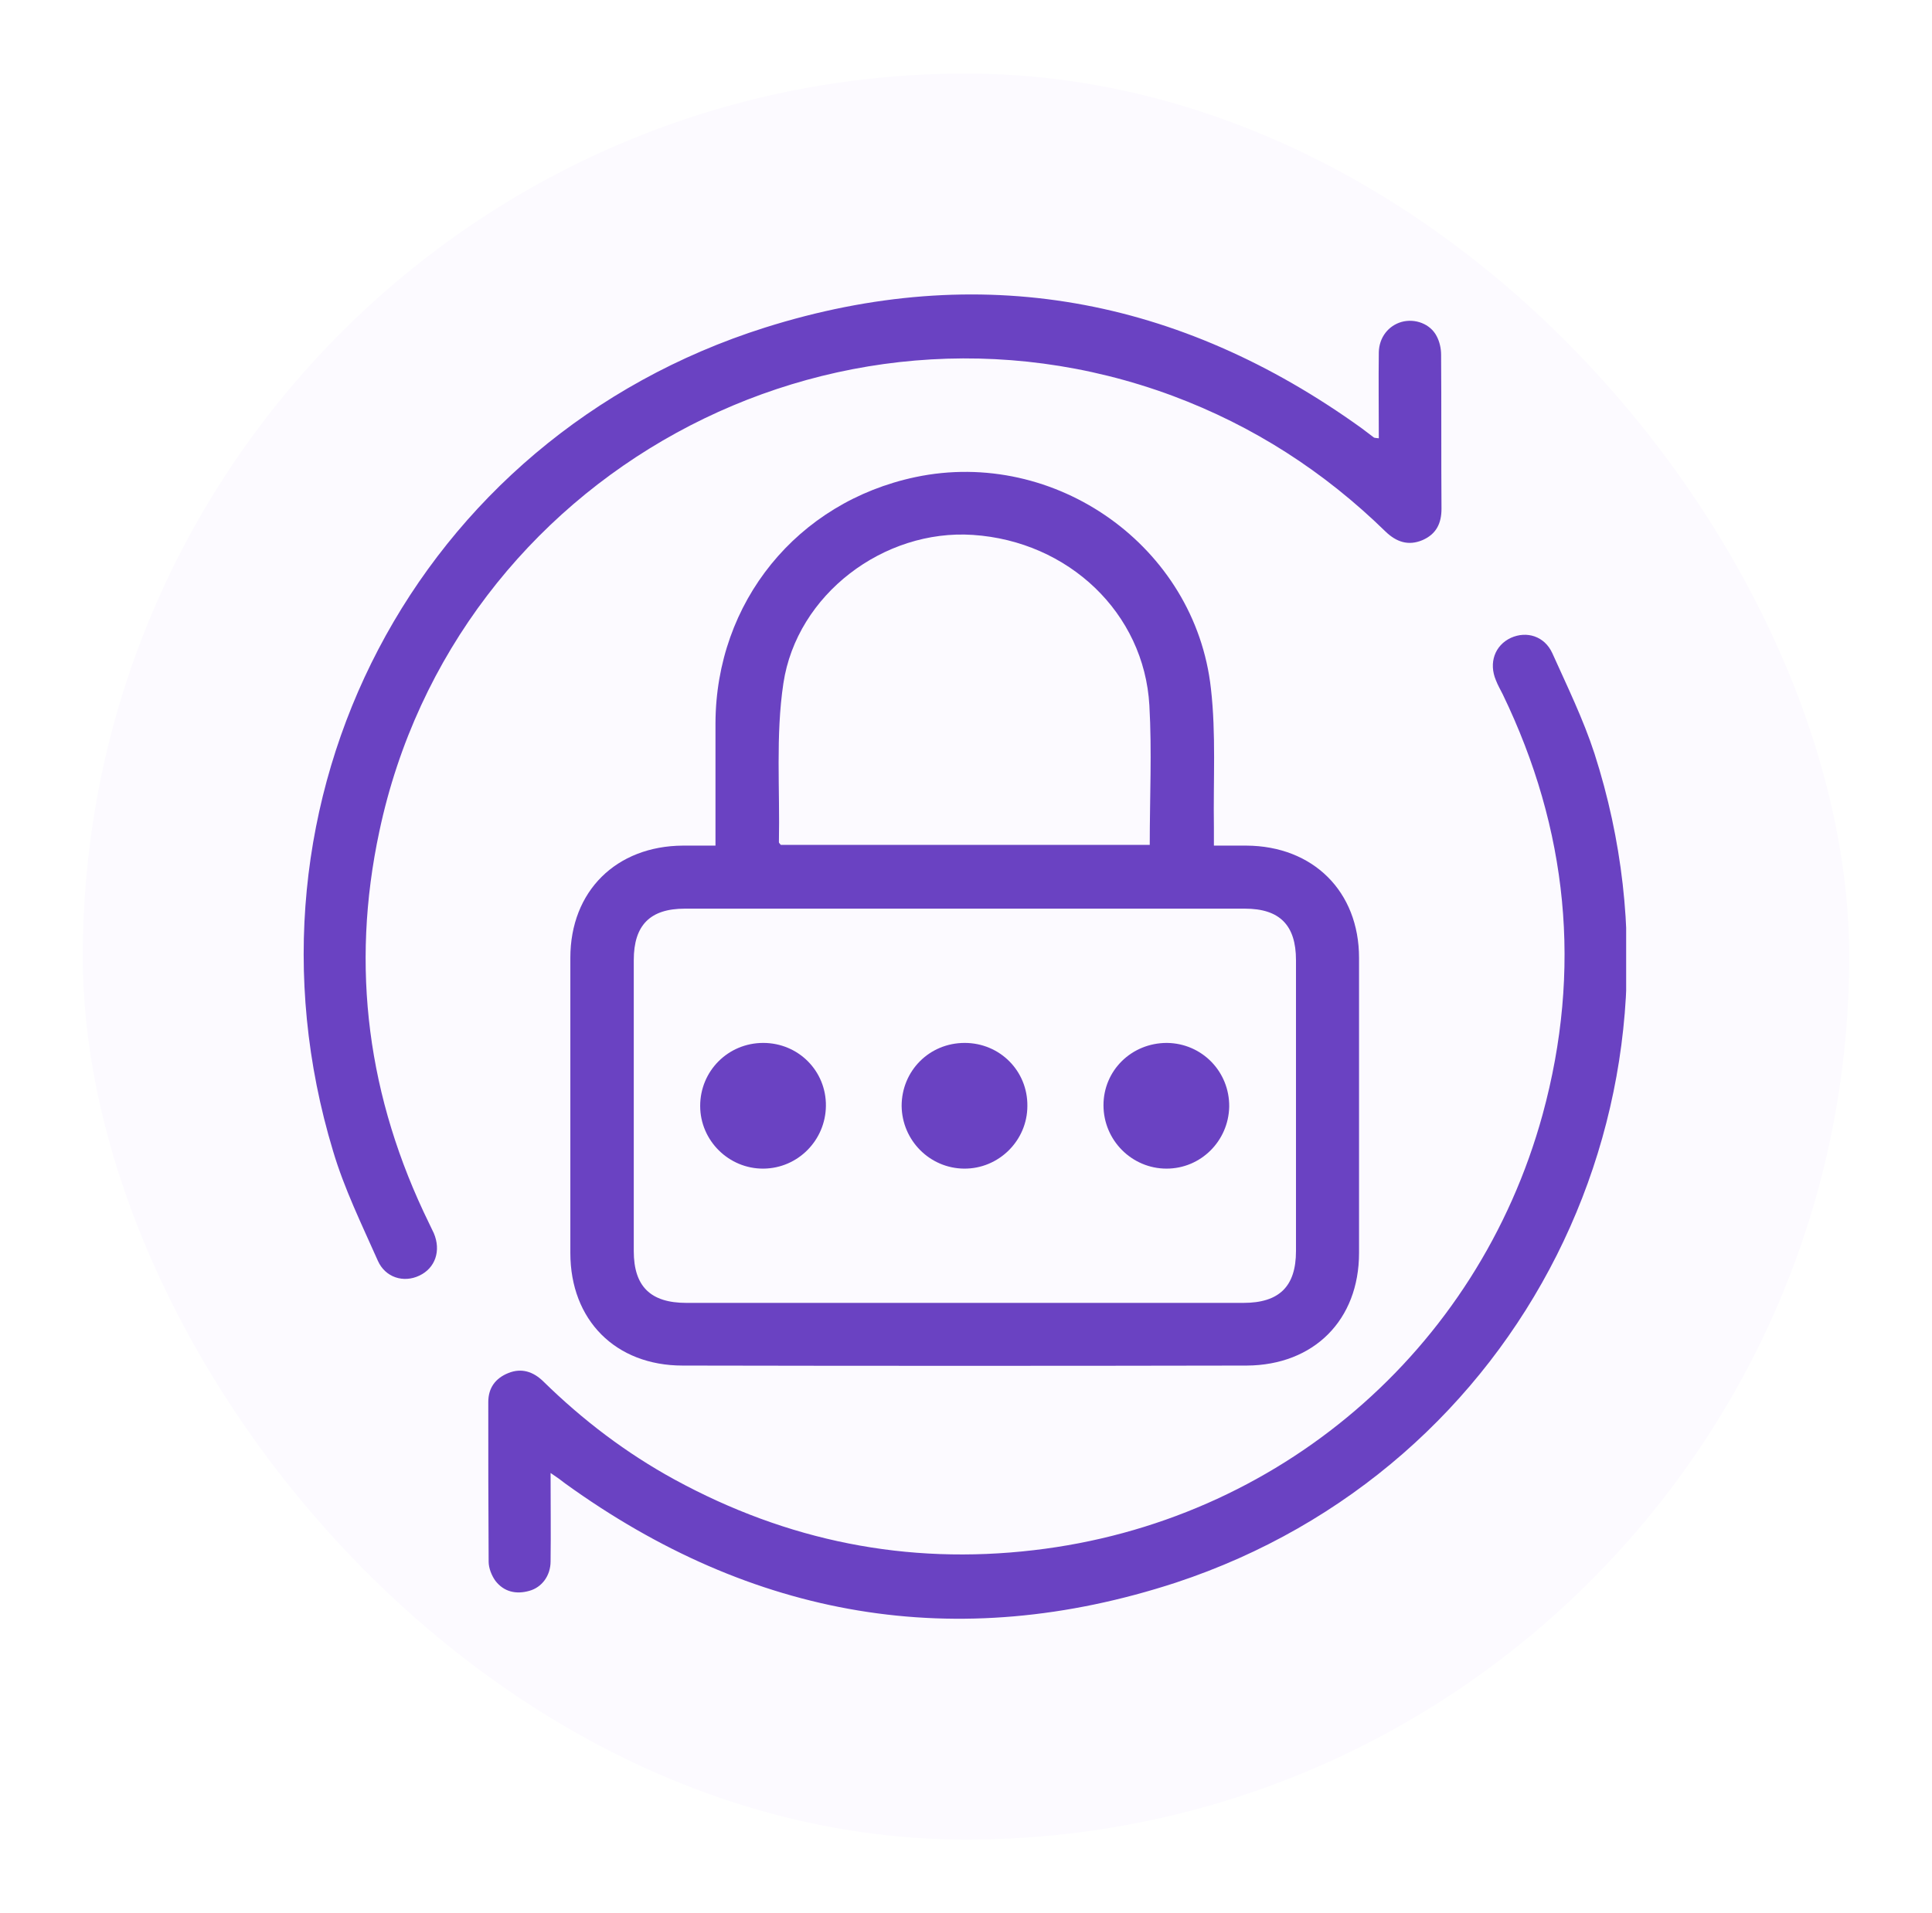 <svg width="105" height="104" viewBox="0 0 105 104" fill="none" xmlns="http://www.w3.org/2000/svg">
<g filter="url(#filter0_d_94_1010)">
<rect x="4" y="3" width="96" height="96" rx="48" fill="#FCFAFF"/>
<g clip-path="url(#clip0_94_1010)">
<path d="M38.385 44.968C38.385 42.677 38.385 40.507 38.385 38.317C38.405 31.728 42.825 26.294 49.253 24.935C56.856 23.333 64.46 28.706 65.311 36.432C65.595 38.905 65.433 41.44 65.473 43.954C65.473 44.258 65.473 44.562 65.473 44.968C66.102 44.968 66.67 44.968 67.237 44.968C70.867 44.988 73.361 47.462 73.361 51.071C73.361 56.424 73.361 61.777 73.361 67.109C73.361 70.759 70.907 73.212 67.258 73.233C57.039 73.253 46.819 73.253 36.6 73.233C32.951 73.233 30.497 70.759 30.497 67.109C30.497 61.756 30.497 56.404 30.497 51.071C30.497 47.441 32.991 44.988 36.621 44.968C37.188 44.968 37.736 44.968 38.385 44.968ZM52.01 48.395C46.921 48.395 41.811 48.395 36.722 48.395C34.836 48.395 33.944 49.287 33.944 51.193C33.944 56.464 33.944 61.736 33.944 67.008C33.944 68.934 34.857 69.826 36.803 69.826C46.901 69.826 56.978 69.826 67.075 69.826C69.022 69.826 69.934 68.934 69.934 67.008C69.934 61.736 69.934 56.464 69.934 51.193C69.934 49.287 69.042 48.395 67.156 48.395C62.087 48.395 57.039 48.395 52.01 48.395ZM61.986 44.927C61.986 42.352 62.108 39.838 61.966 37.344C61.682 32.316 57.566 28.423 52.375 28.078C47.549 27.753 42.805 31.302 42.075 36.148C41.649 38.986 41.892 41.906 41.832 44.785C41.832 44.826 41.892 44.867 41.933 44.927C48.584 44.927 55.254 44.927 61.986 44.927Z" fill="#6A42C2"/>
<path d="M29.423 79.072C29.423 80.775 29.443 82.337 29.423 83.877C29.423 84.668 28.936 85.297 28.267 85.479C27.557 85.682 26.888 85.54 26.422 84.932C26.219 84.648 26.057 84.243 26.057 83.898C26.037 80.998 26.037 78.119 26.037 75.22C26.037 74.449 26.422 73.922 27.131 73.638C27.841 73.354 28.47 73.557 29.017 74.084C31.166 76.193 33.539 77.998 36.175 79.437C42.278 82.762 48.766 84.08 55.68 83.269C68.941 81.728 79.808 72.442 83.337 59.587C85.486 51.72 84.715 44.076 81.167 36.736C81.045 36.492 80.903 36.249 80.802 35.986C80.397 35.033 80.741 34.08 81.613 33.674C82.465 33.289 83.438 33.573 83.864 34.505C84.675 36.31 85.547 38.094 86.155 39.96C92.217 58.816 82.201 78.829 63.405 85.033C51.483 88.926 40.372 86.98 30.213 79.64C30.011 79.478 29.788 79.315 29.423 79.072Z" fill="#6A42C2"/>
<path d="M74.435 22.826C74.435 21.225 74.415 19.684 74.435 18.143C74.456 17.332 74.963 16.703 75.672 16.5C76.402 16.298 77.233 16.602 77.578 17.271C77.74 17.575 77.821 17.94 77.821 18.285C77.842 21.062 77.821 23.861 77.842 26.659C77.842 27.449 77.558 28.037 76.808 28.362C76.037 28.686 75.388 28.463 74.8 27.895C71.455 24.631 67.623 22.157 63.223 20.515C44.691 13.642 24.212 24.874 20.116 44.197C18.535 51.598 19.487 58.695 22.813 65.487C22.894 65.67 22.995 65.852 23.076 66.035C23.482 66.988 23.157 67.941 22.285 68.346C21.434 68.752 20.44 68.448 20.035 67.535C19.163 65.568 18.21 63.622 17.602 61.574C11.843 42.514 22.103 22.806 41.081 16.805C52.72 13.135 63.588 15.142 73.503 22.279C73.726 22.441 73.949 22.624 74.172 22.786C74.212 22.806 74.273 22.806 74.435 22.826Z" fill="#6A42C2"/>
<path d="M40.98 55.694C42.886 55.694 44.407 57.215 44.386 59.12C44.366 60.986 42.866 62.507 41 62.527C39.115 62.547 37.553 61.006 37.553 59.12C37.553 57.215 39.074 55.694 40.98 55.694Z" fill="#6A42C2"/>
<path d="M51.929 55.694C53.835 55.694 55.356 57.215 55.335 59.12C55.335 61.006 53.774 62.547 51.889 62.527C50.023 62.507 48.523 60.986 48.502 59.12C48.502 57.215 50.003 55.694 51.929 55.694Z" fill="#6A42C2"/>
<path d="M62.919 55.694C64.825 55.714 66.325 57.255 66.305 59.161C66.264 61.026 64.764 62.527 62.898 62.527C61.013 62.527 59.472 60.986 59.472 59.08C59.472 57.194 60.992 55.694 62.919 55.694Z" fill="#6A42C2"/>
</g>
</g>
<defs>
<filter id="filter0_d_94_1010" x="0.5" y="0" width="104" height="104" filterUnits="userSpaceOnUse" color-interpolation-filters="sRGB">
<feFlood flood-opacity="0" result="BackgroundImageFix"/>
<feColorMatrix in="SourceAlpha" type="matrix" values="0 0 0 0 0 0 0 0 0 0 0 0 0 0 0 0 0 0 127 0" result="hardAlpha"/>
<feOffset dx="0.5" dy="1"/>
<feGaussianBlur stdDeviation="2"/>
<feComposite in2="hardAlpha" operator="out"/>
<feColorMatrix type="matrix" values="0 0 0 0 0.416 0 0 0 0 0.259 0 0 0 0 0.761 0 0 0 0.24 0"/>
<feBlend mode="normal" in2="BackgroundImageFix" result="effect1_dropShadow_94_1010"/>
<feBlend mode="normal" in="SourceGraphic" in2="effect1_dropShadow_94_1010" result="shape"/>
</filter>
<clipPath id="clip0_94_1010">
<rect width="71.878" height="72" fill="white" transform="translate(16 15)"/>
</clipPath>
</defs>
</svg>